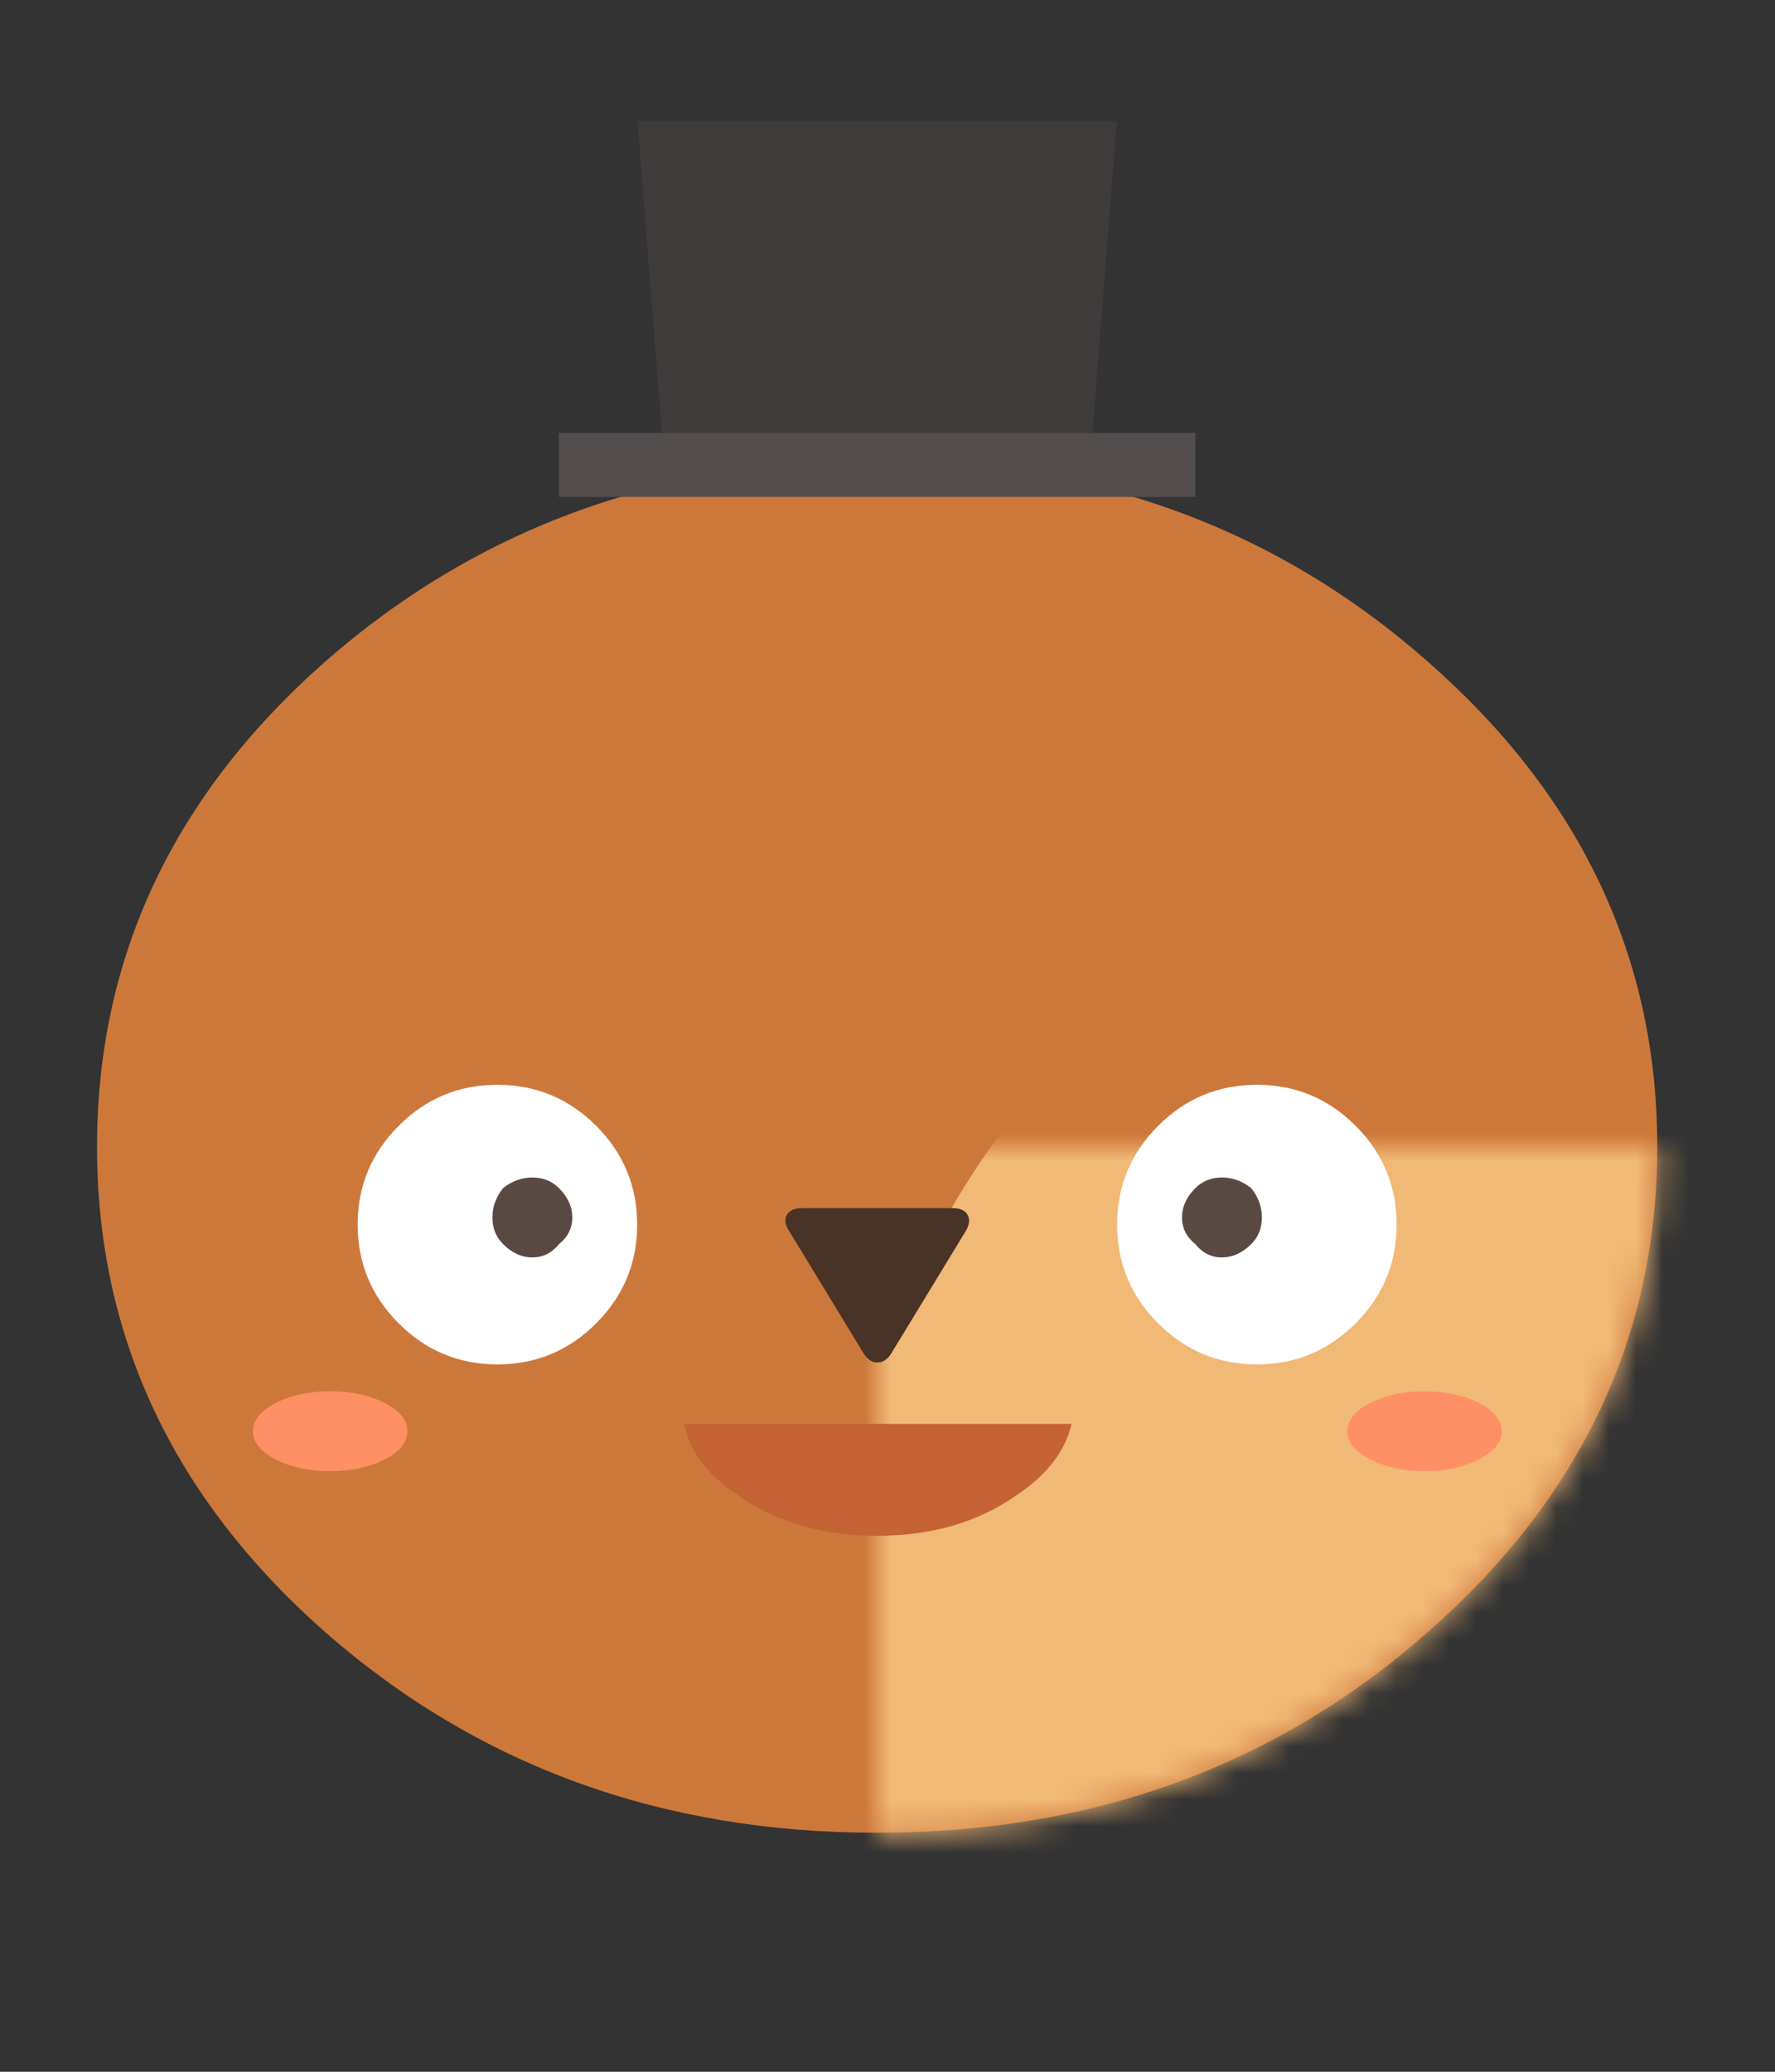 
<svg xmlns="http://www.w3.org/2000/svg" version="1.1" xmlns:xlink="http://www.w3.org/1999/xlink" preserveAspectRatio="none" x="0px" y="0px" width="60px" height="70px" viewBox="0 0 60 70">
<rect x="0" y="0" width="60" height="70" fill="#333333" stroke="none"/>
<defs>
<g id="Duplicate_Items_Folder_dfbdn4545_0_Layer5_0_FILL">
<path fill="#CD783B" stroke="none" d="
M -544.5 123.7
Q -556.65 123.7 -565.25 131.25 -573.8 138.8 -573.8 149.45 -573.8 160.1 -565.25 167.65 -556.65 175.2 -544.5 175.2 -532.35 175.2 -523.8 167.65 -515.2 160.1 -515.2 149.45 -515.2 138.8 -523.8 131.25 -532.35 123.7 -544.5 123.7 Z"/>
</g>

<g id="Mask_Duplicate_Items_Folder_dfbdn4545_0_4_MASK_0_FILL">
<path fill="#FFFFFF" stroke="none" d="
M -544.5 123.7
Q -556.65 123.7 -565.25 131.25 -573.8 138.8 -573.8 149.45 -573.8 160.1 -565.25 167.65 -556.65 175.2 -544.5 175.2 -532.35 175.2 -523.8 167.65 -515.2 160.1 -515.2 149.45 -515.2 138.8 -523.8 131.25 -532.35 123.7 -544.5 123.7 Z"/>
</g>

<g id="Duplicate_Items_Folder_dfbdn4545_0_Layer4_0_MEMBER_0_FILL">
<path fill="#F1B976" stroke="none" d="
M -576.95 154.2
Q -576.95 163.35 -573.05 169.8 -569.15 176.3 -563.65 176.3 -558.15 176.3 -554.25 169.8 -550.35 163.35 -550.35 154.2 -550.35 145.05 -554.25 138.55 -558.15 132.1 -563.65 132.1 -569.15 132.1 -573.05 138.55 -576.95 145.05 -576.95 154.2 Z"/>
</g>

<g id="Duplicate_Items_Folder_dfbdn4545_0_Layer4_0_MEMBER_1_FILL">
<path fill="#F1B976" stroke="none" d="
M -576.95 154.2
Q -576.95 163.35 -573.05 169.8 -569.15 176.3 -563.65 176.3 -558.15 176.3 -554.25 169.8 -550.35 163.35 -550.35 154.2 -550.35 145.05 -554.25 138.55 -558.15 132.1 -563.65 132.1 -569.15 132.1 -573.05 138.55 -576.95 145.05 -576.95 154.2 Z"/>
</g>

<g id="Duplicate_Items_Folder_dfbdn4545_0_Layer2_0_FILL">
<path fill="#3F3B3B" stroke="none" d="
M 8 -25.7
L 9 -38.5 -9 -38.5 -8 -25.7 8 -25.7 Z"/>
</g>

<g id="Duplicate_Items_Folder_dfbdn4545_0_Layer2_1_MEMBER_0_MEMBER_0_FILL">
<path fill="#FFFFFF" stroke="none" d="
M -13.15 -1.35
Q -14.5 -2.7 -16.4 -2.7 -18.3 -2.7 -19.65 -1.35 -21 0 -21 1.9 -21 3.8 -19.65 5.15 -18.3 6.5 -16.4 6.5 -14.5 6.5 -13.15 5.15 -11.8 3.8 -11.8 1.9 -11.8 0 -13.15 -1.35 Z"/>
</g>

<g id="Duplicate_Items_Folder_dfbdn4545_0_Layer2_1_MEMBER_0_MEMBER_1_FILL">
<path fill="#584A42" stroke="none" d="
M -7.4 -61.3
Q -7.4 -61.6 -7.65 -61.85 -7.85 -62.05 -8.15 -62.05 -8.45 -62.05 -8.7 -61.85 -8.9 -61.6 -8.9 -61.3 -8.9 -61 -8.7 -60.8 -8.45 -60.55 -8.15 -60.55 -7.85 -60.55 -7.65 -60.8 -7.4 -61 -7.4 -61.3 Z"/>
</g>

<g id="Duplicate_Items_Folder_dfbdn4545_0_Layer2_1_MEMBER_1_MEMBER_0_FILL">
<path fill="#FFFFFF" stroke="none" d="
M -13.15 -1.35
Q -14.5 -2.7 -16.4 -2.7 -18.3 -2.7 -19.65 -1.35 -21 0 -21 1.9 -21 3.8 -19.65 5.15 -18.3 6.5 -16.4 6.5 -14.5 6.5 -13.15 5.15 -11.8 3.8 -11.8 1.9 -11.8 0 -13.15 -1.35 Z"/>
</g>

<g id="Duplicate_Items_Folder_dfbdn4545_0_Layer2_1_MEMBER_1_MEMBER_1_FILL">
<path fill="#584A42" stroke="none" d="
M -7.4 -61.3
Q -7.4 -61.6 -7.65 -61.85 -7.85 -62.05 -8.15 -62.05 -8.45 -62.05 -8.7 -61.85 -8.9 -61.6 -8.9 -61.3 -8.9 -61 -8.7 -60.8 -8.45 -60.55 -8.15 -60.55 -7.85 -60.55 -7.65 -60.8 -7.4 -61 -7.4 -61.3 Z"/>
</g>

<g id="Duplicate_Items_Folder_dfbdn4545_0_Layer2_2_FILL">
<path fill="#FF9066" stroke="none" d="
M 6.8 -69.7
Q 6.8 -70.4 5.65 -70.9 4.5 -71.4 2.9 -71.4 1.3 -71.4 0.15 -70.9 -1 -70.4 -1 -69.7 -1 -69 0.15 -68.5 1.3 -68 2.9 -68 4.5 -68 5.65 -68.5 6.8 -69 6.8 -69.7 Z"/>
</g>

<g id="Duplicate_Items_Folder_dfbdn4545_0_Layer2_3_FILL">
<path fill="#FF9066" stroke="none" d="
M 6.8 -69.7
Q 6.8 -70.4 5.65 -70.9 4.5 -71.4 2.9 -71.4 1.3 -71.4 0.15 -70.9 -1 -70.4 -1 -69.7 -1 -69 0.15 -68.5 1.3 -68 2.9 -68 4.5 -68 5.65 -68.5 6.8 -69 6.8 -69.7 Z"/>
</g>

<g id="Duplicate_Items_Folder_dfbdn4545_0_Layer2_4_FILL">
<path fill="#534E4D" stroke="none" d="
M 12.4 -25.4
L 12.4 -27.8 -11.5 -27.8 -11.5 -25.4 12.4 -25.4 Z"/>
</g>

<g id="Duplicate_Items_Folder_dfbdn4545_0_Layer1_0_FILL">
<path fill="#493226" stroke="none" d="
M 0 1.7
L 0 17.35
Q 0 18.55 0.7 18.95 1.4 19.35 2.4 18.7
L 15.05 11
Q 16.05 10.4 16.05 9.55 16.05 8.65 15.05 8.05
L 2.4 0.35
Q 1.4 -0.25 0.7 0.15 0 0.55 0 1.7 Z"/>
</g>

<g id="Duplicate_Items_Folder_dfbdn4545_0_Layer0_0_FILL">
<path fill="#C56236" stroke="none" d="
M 5.2 13.1
Q 6.95 11.95 7.3 10.4
L -7.25 10.4
Q -6.95 11.95 -5.2 13.1 -3.05 14.6 0 14.6 3.05 14.6 5.2 13.1 Z"/>
</g>
</defs>

<g transform="matrix( 0.9, 0, 0, 0.9, 29.65,38.75) ">
<g transform="matrix( 1, 0, 0, 1, 544.5,-149.45) ">
<use xlink:href="#Duplicate_Items_Folder_dfbdn4545_0_Layer5_0_FILL"/>
</g>

<mask id="Mask_Mask_1">
<g transform="matrix( 1, 0, 0, 1, 544.5,-149.45) ">
<use xlink:href="#Mask_Duplicate_Items_Folder_dfbdn4545_0_4_MASK_0_FILL"/>
</g>
</mask>

<g mask="url(#Mask_Mask_1)">
<g transform="matrix( 1.201, -0.437, 0.367, 1.009, 604.35,-388.4) ">
<use xlink:href="#Duplicate_Items_Folder_dfbdn4545_0_Layer4_0_MEMBER_0_FILL"/>
</g>

<g transform="matrix( 1.201, 0.437, -0.367, 1.008, 749.8,104.4) ">
<use xlink:href="#Duplicate_Items_Folder_dfbdn4545_0_Layer4_0_MEMBER_1_FILL"/>
</g>
</g>

<g transform="matrix( 1, 0, 0, 1, 0,0) ">
<use xlink:href="#Duplicate_Items_Folder_dfbdn4545_0_Layer2_0_FILL"/>
</g>

<g transform="matrix( 1.141, 0, 0, 1.141, 4.45,0.75) ">
<use xlink:href="#Duplicate_Items_Folder_dfbdn4545_0_Layer2_1_MEMBER_0_MEMBER_0_FILL"/>
</g>

<g transform="matrix( 2, 0, 0, 2, 3.35,125.25) ">
<use xlink:href="#Duplicate_Items_Folder_dfbdn4545_0_Layer2_1_MEMBER_0_MEMBER_1_FILL"/>
</g>

<g transform="matrix( -1.141, 0, 0, 1.141, -4.45,0.75) ">
<use xlink:href="#Duplicate_Items_Folder_dfbdn4545_0_Layer2_1_MEMBER_1_MEMBER_0_FILL"/>
</g>

<g transform="matrix( -2, 0, 0, 2, -3.35,125.25) ">
<use xlink:href="#Duplicate_Items_Folder_dfbdn4545_0_Layer2_1_MEMBER_1_MEMBER_1_FILL"/>
</g>

<g transform="matrix( 0.744, 0, 0, 0.882, 18.4,72.15) ">
<use xlink:href="#Duplicate_Items_Folder_dfbdn4545_0_Layer2_2_FILL"/>
</g>

<g transform="matrix( 0.744, 0, 0, 0.882, -22.7,72.15) ">
<use xlink:href="#Duplicate_Items_Folder_dfbdn4545_0_Layer2_3_FILL"/>
</g>

<g transform="matrix( 1, 0, 0, 1, -0.45,1) ">
<use xlink:href="#Duplicate_Items_Folder_dfbdn4545_0_Layer2_4_FILL"/>
</g>

<g transform="matrix( 0, 0.361, -0.361, 0, 3.45,2.3) ">
<use xlink:href="#Duplicate_Items_Folder_dfbdn4545_0_Layer1_0_FILL"/>
</g>

<g transform="matrix( 1, 0, 0, 1, 0,0) ">
<use xlink:href="#Duplicate_Items_Folder_dfbdn4545_0_Layer0_0_FILL"/>
</g>
</g>
</svg>
